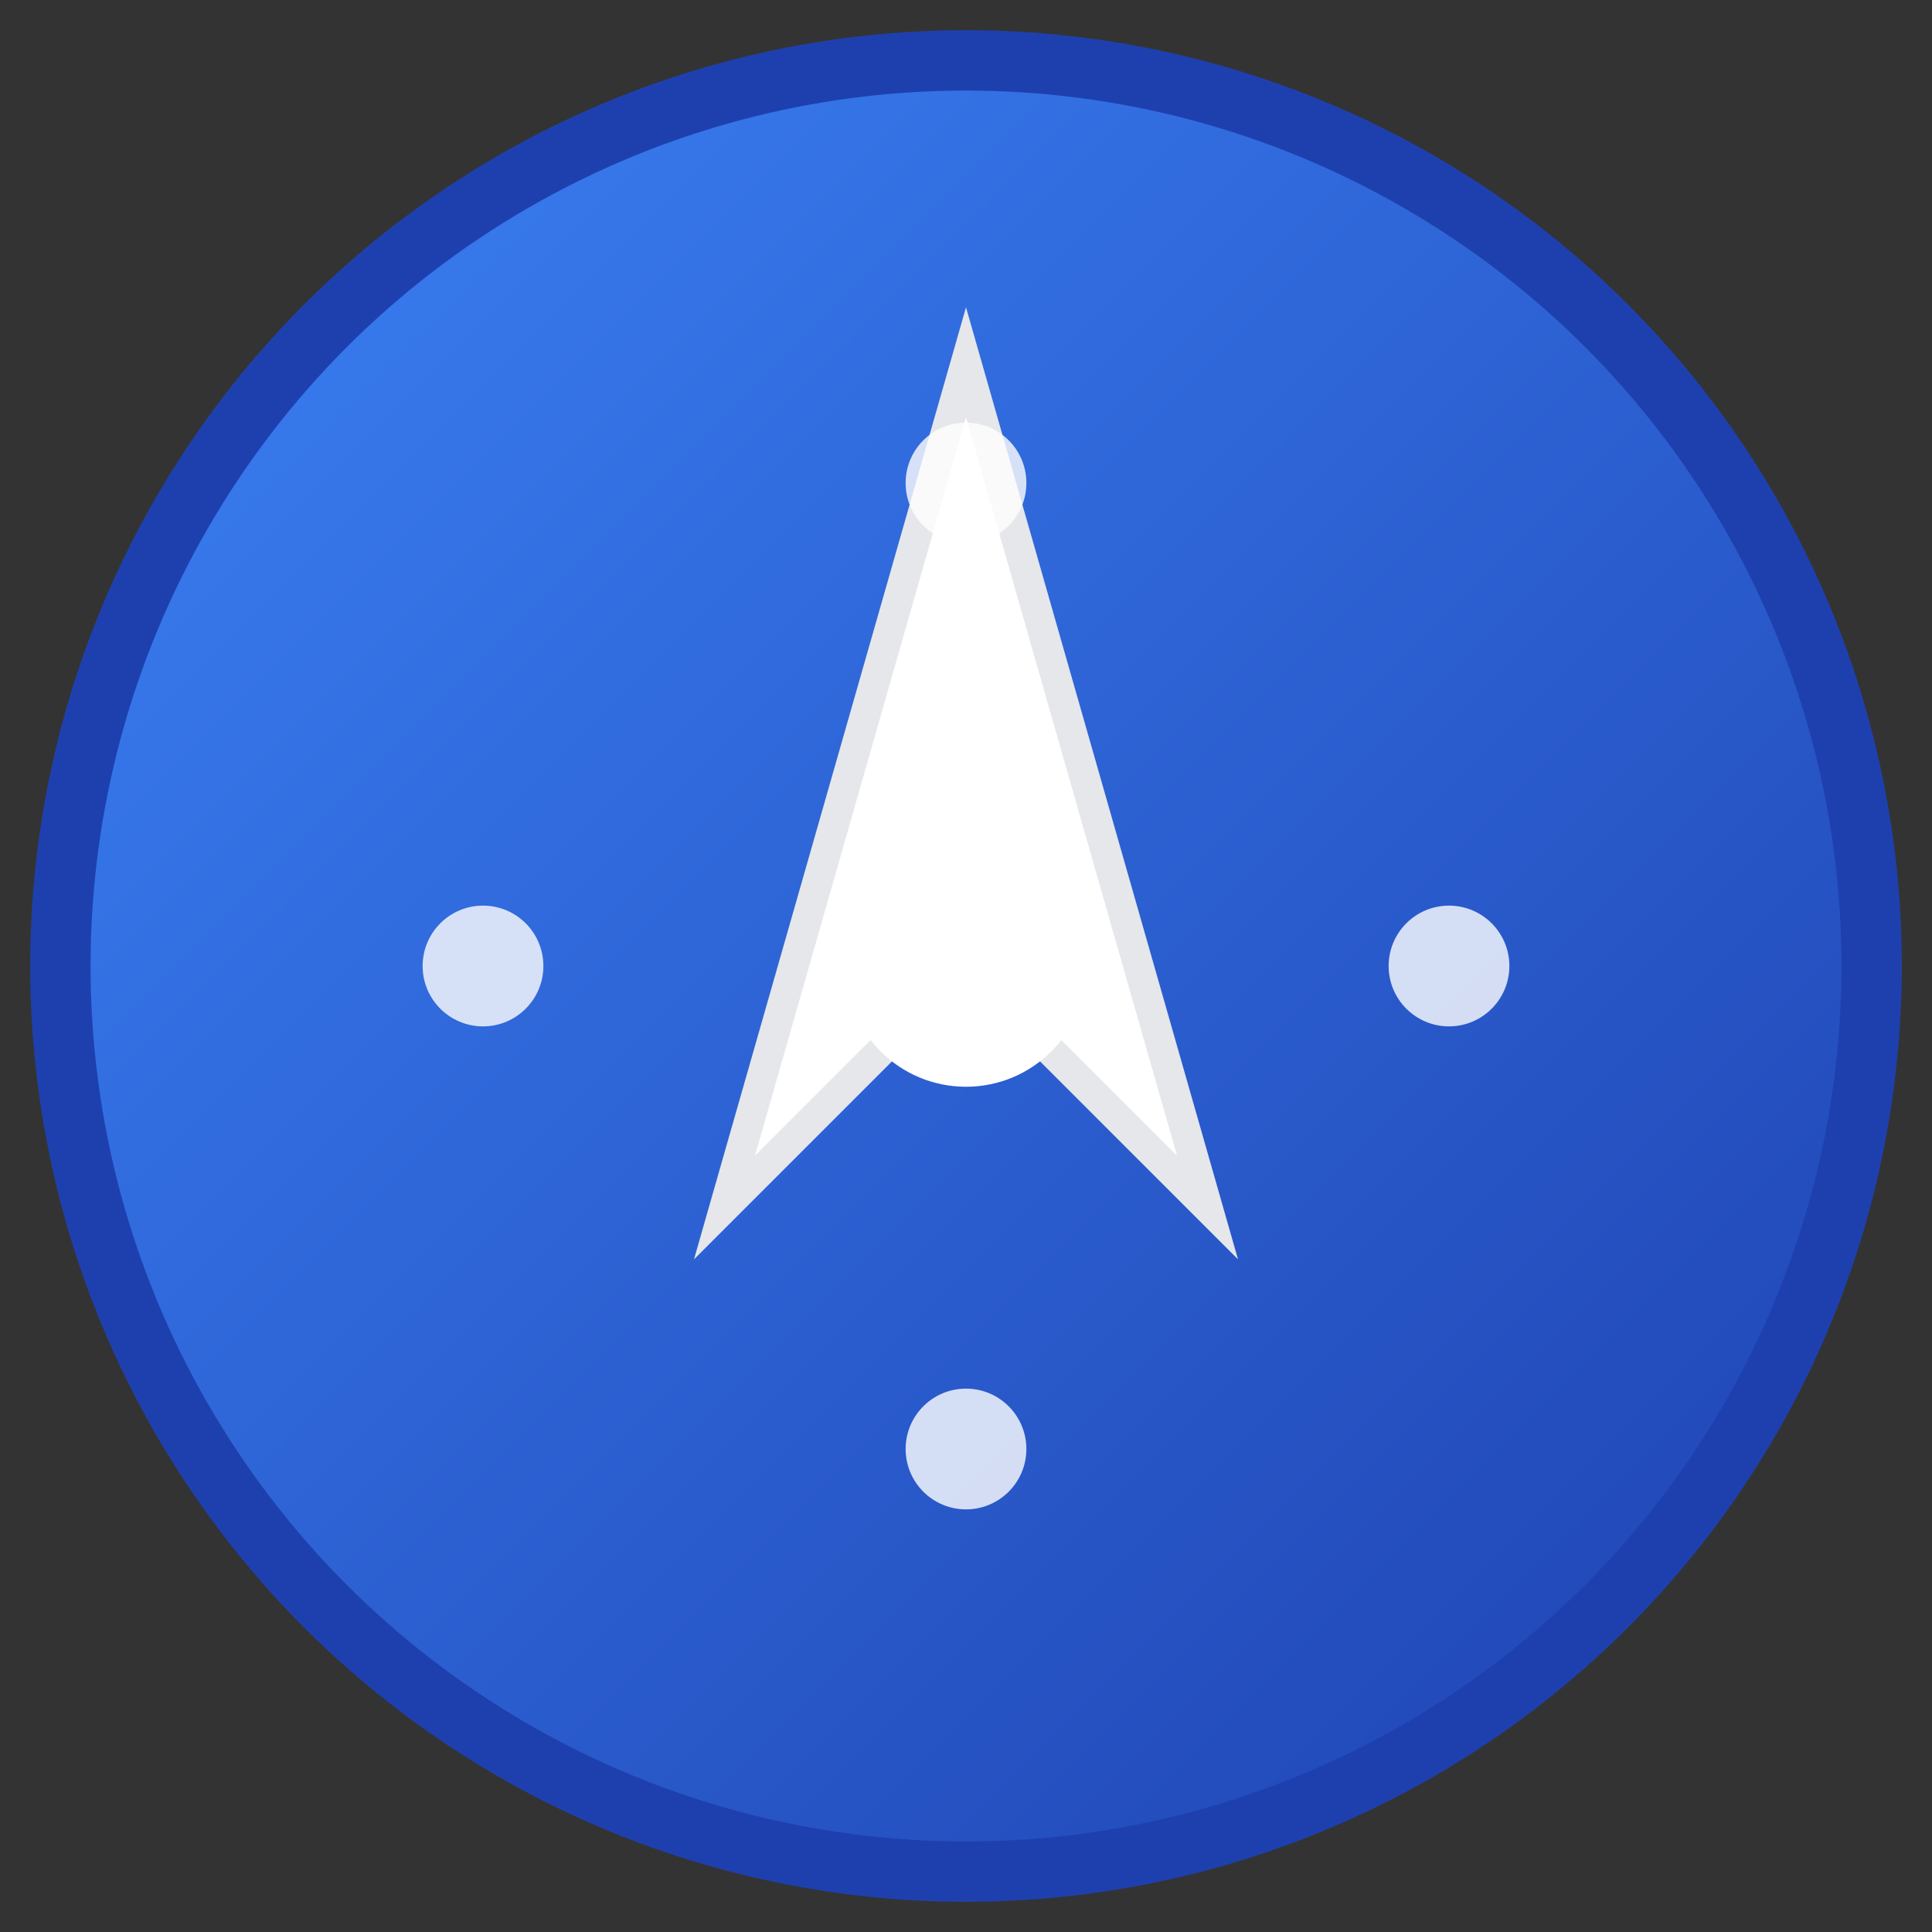 <svg xmlns="http://www.w3.org/2000/svg" viewBox="0 0 32 32" width="32" height="32">
  <rect x="0" y="0" width="32" height="32" fill="#333333" stroke="none"/>
  <defs>
    <linearGradient id="grad1" x1="0%" y1="0%" x2="100%" y2="100%">
      <stop offset="0%" style="stop-color:#3b82f6;stop-opacity:1" />
      <stop offset="100%" style="stop-color:#1e40af;stop-opacity:1" />
    </linearGradient>
  </defs>
  
  <!-- Background circle -->
  <circle cx="16" cy="16" r="15" fill="url(#grad1)" stroke="#1e40af" stroke-width="1"/>
  
  <!-- Compass needle (pointing up-right) -->
  <path d="M16 6 L12 20 L16 16 L20 20 Z" fill="#ffffff" stroke="#e5e7eb" stroke-width="0.5"/>
  
  <!-- Center dot -->
  <circle cx="16" cy="16" r="2" fill="#ffffff"/>
  
  <!-- Direction markers -->
  <circle cx="16" cy="8" r="1" fill="#ffffff" opacity="0.8"/>
  <circle cx="24" cy="16" r="1" fill="#ffffff" opacity="0.8"/>
  <circle cx="16" cy="24" r="1" fill="#ffffff" opacity="0.8"/>
  <circle cx="8" cy="16" r="1" fill="#ffffff" opacity="0.8"/>
</svg>